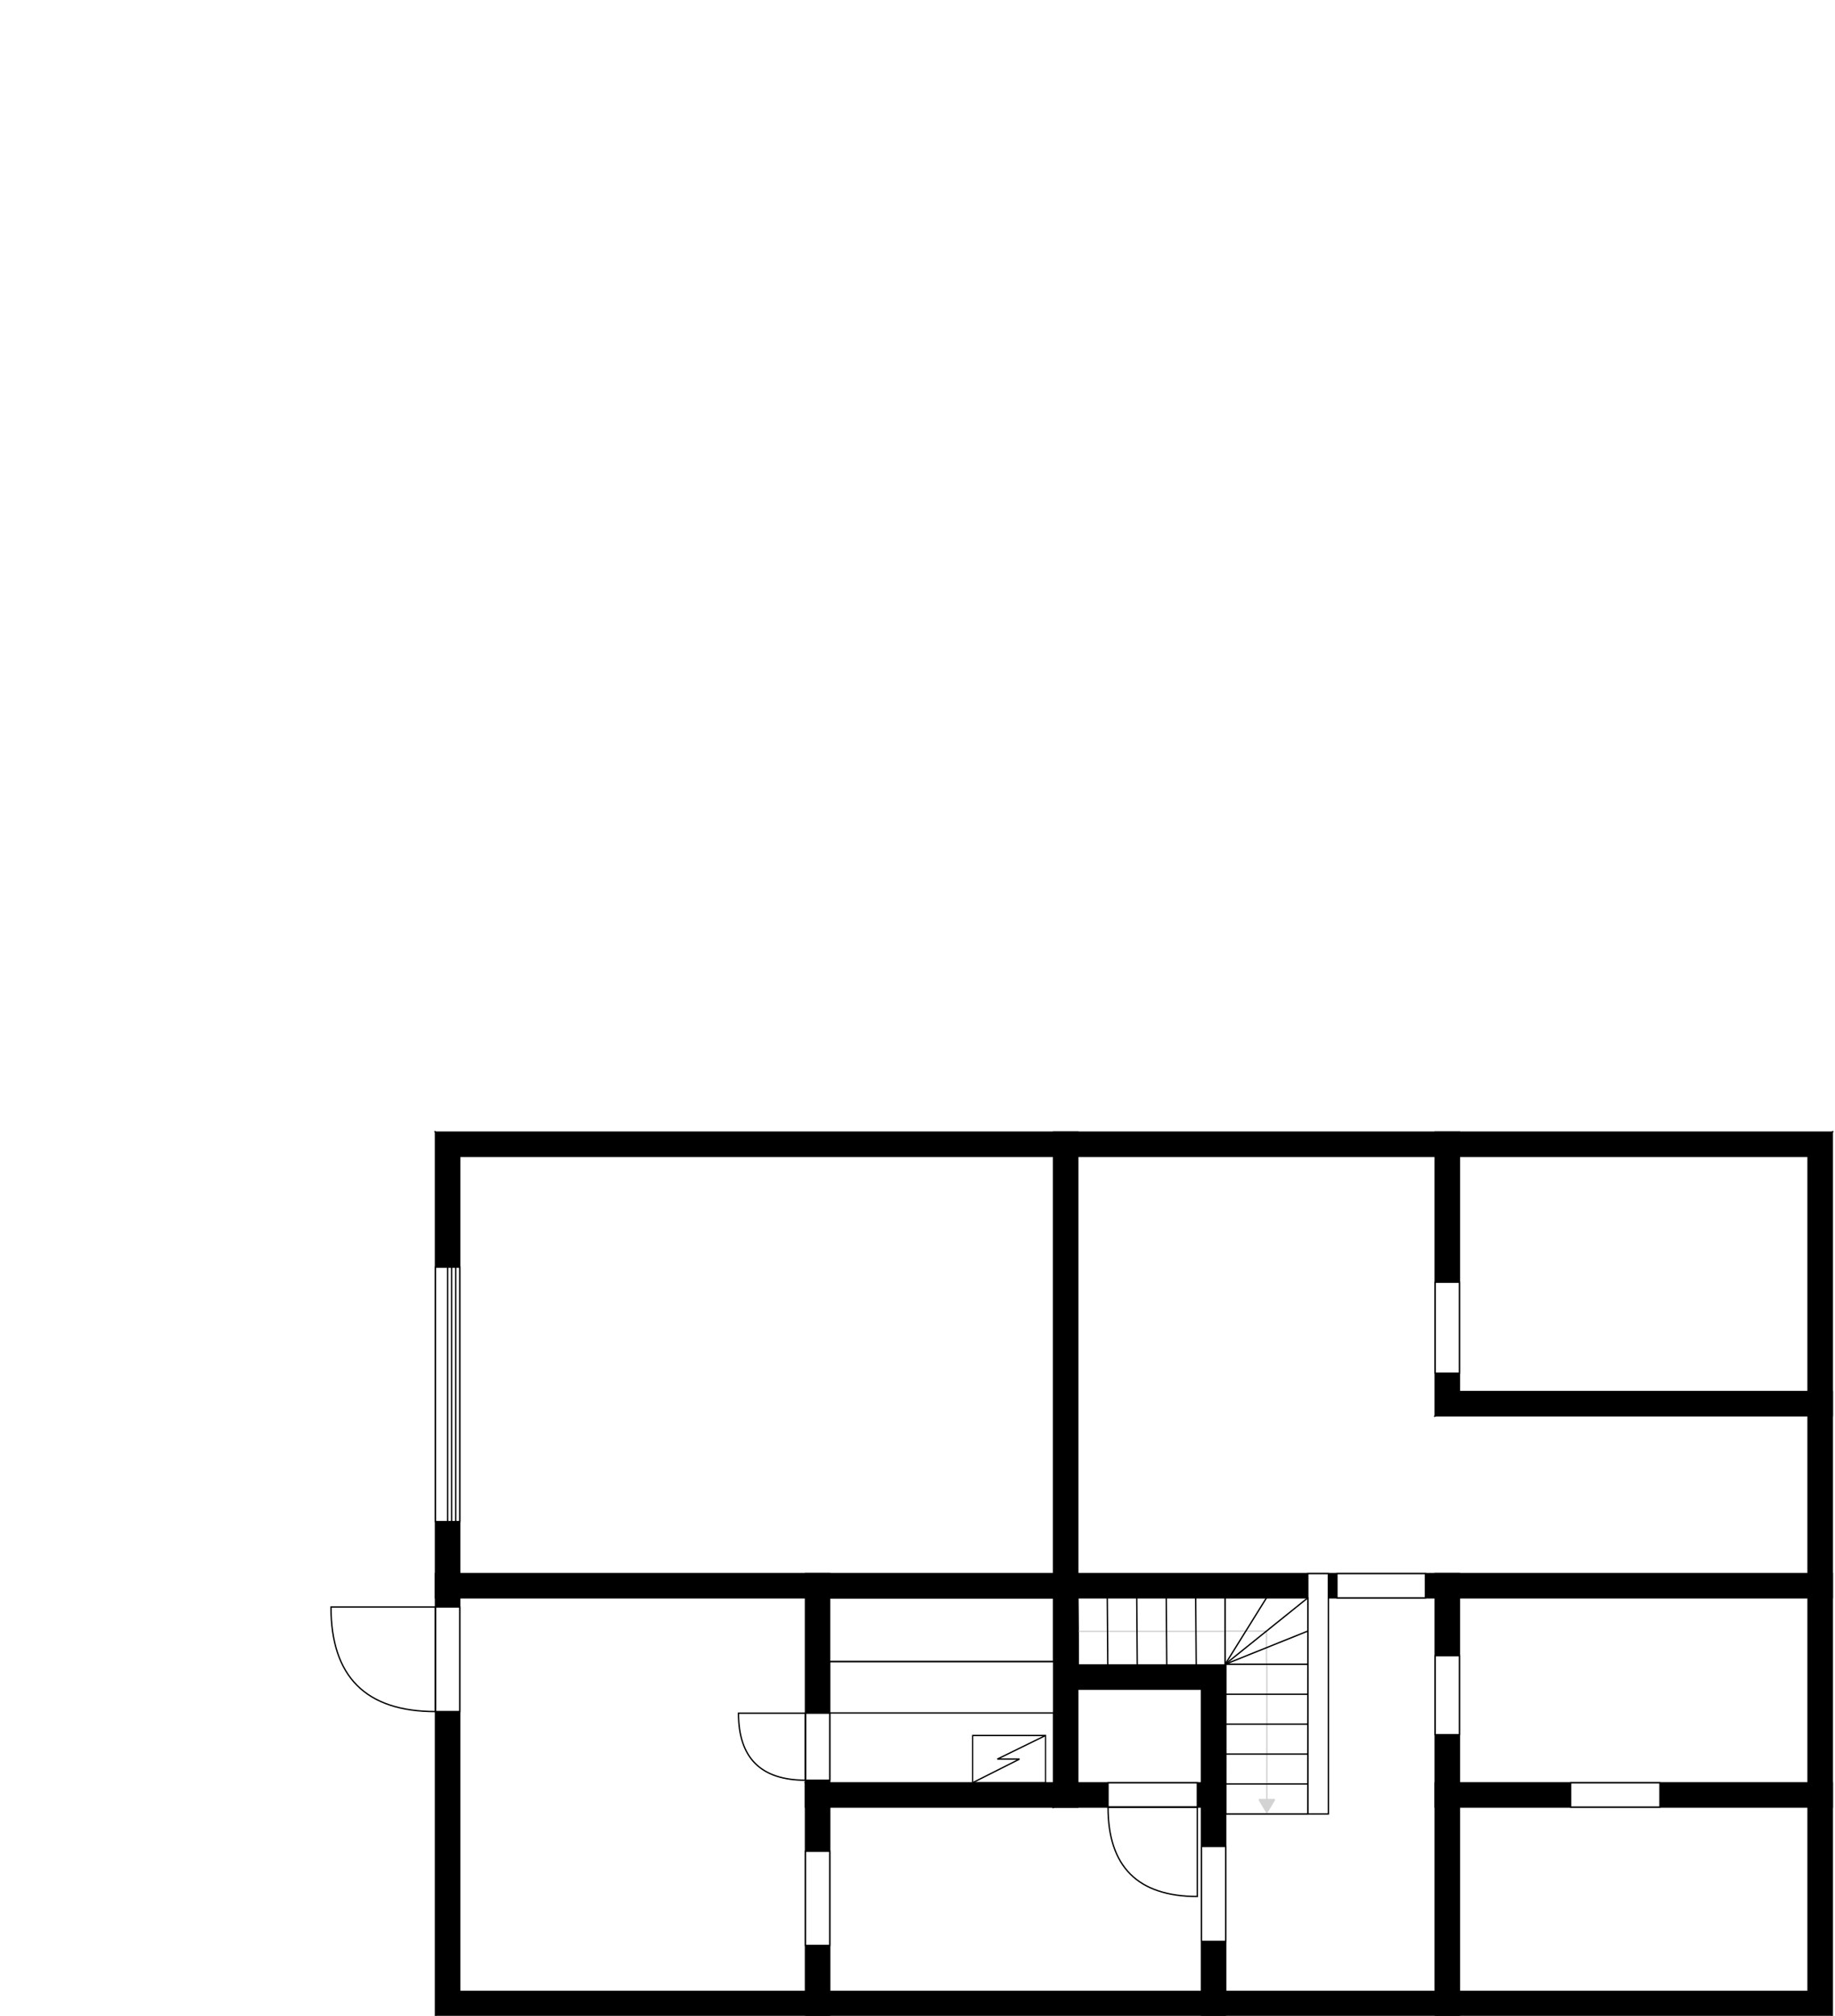 <?xml version="1.0" encoding="utf-8"?>
<svg height="1495.32" id="temp" version="1.1" viewBox="0 0 1362.08 1495.32" width="1362.08" xmlns="http://www.w3.org/2000/svg" xmlns:xlink="http://www.w3.org/1999/xlink"><defs/><g class="Model v1-1" id="Model"><g class="Floor"><g class="Floorplan Floor-1" id="Floor-1"><g class="Space TechnicalRoom" fill="#ffffff" id="c5115614-4e13-41b1-9d03-e83ec9003207" stroke="#ffffff" style="fill-opacity: 1; stroke-opacity: 1; stroke-width: 1;"><polygon points="1065.31,1050.29 1342.08,1050.29 1342.08,1167.36 800.02,1167.36 800.02,857.87 1065.31,857.87 "/><g class="Dimension" transform="matrix(1,0,0,1,800.017,857.865)"><g class="Visual" style="display: none;" transform="matrix(1,0,0,1,0,0)"><g class="DimensionMark" fill="#000000" id="mark1" stroke="none" style="fill-opacity: 1; pointer-events: visible;" transform="matrix(1,0,0,1,265.298,0)"><polygon points="-5,5,0,0,5,5"/></g><g class="DimensionMark" fill="#000000" id="mark2" stroke="none" style="fill-opacity: 1; pointer-events: visible;" transform="matrix(1,0,0,1,542.06,192.427)"><polygon points="-5,-5,0,0,-5,5"/></g><g class="DimensionMark" fill="#000000" id="mark3" stroke="none" style="fill-opacity: 1; pointer-events: visible;" transform="matrix(1,0,0,1,265.298,309.491)"><polygon points="-5,-5,0,0,5,-5"/></g><g class="DimensionMark" fill="#000000" id="mark4" stroke="none" style="fill-opacity: 1; pointer-events: visible;" transform="matrix(1,0,0,1,0,192.427)"><polygon points="5,5,0,0,5,-5"/></g></g><g class="SpaceDimensionsLabel" style="display: block;" transform="matrix(1,0,0,1,93.642,154.811)"><g class="TextLabel NameLabel" id="NameLabel" style="display: block;"/><g class="TextLabel DimensionMeasureLabel" id="DimensionMeasureLabel" style="display: none;" transform="matrix(1,0,0,1,-64.367,40.5)"/></g></g></g><g class="Space Garage" fill="#ffffff" id="7ca0d260-337b-4c8a-bc07-3c99a6059c8e" stroke="#ffffff" style="fill-opacity: 1; stroke-opacity: 1; stroke-width: 1;"><polygon points="782.02,1167.36 341.25,1167.36 341.25,857.87 782.02,857.87 "/><g class="Dimension" transform="matrix(1,0,0,1,341.247,857.865)"><g class="Visual" style="display: none;" transform="matrix(1,0,0,1,0,0)"><g class="DimensionMark" fill="#000000" id="mark1" stroke="none" style="fill-opacity: 1; pointer-events: visible;" transform="matrix(1,0,0,1,220.385,0)"><polygon points="-5,5,0,0,5,5"/></g><g class="DimensionMark" fill="#000000" id="mark2" stroke="none" style="fill-opacity: 1; pointer-events: visible;" transform="matrix(1,0,0,1,440.77,154.745)"><polygon points="-5,-5,0,0,-5,5"/></g><g class="DimensionMark" fill="#000000" id="mark3" stroke="none" style="fill-opacity: 1; pointer-events: visible;" transform="matrix(1,0,0,1,220.385,309.491)"><polygon points="-5,-5,0,0,5,-5"/></g><g class="DimensionMark" fill="#000000" id="mark4" stroke="none" style="fill-opacity: 1; pointer-events: visible;" transform="matrix(1,0,0,1,0,154.745)"><polygon points="5,5,0,0,5,-5"/></g></g><g class="SpaceDimensionsLabel" style="display: block;" transform="matrix(1,0,0,1,202.288,152.104)"><g class="TextLabel NameLabel" id="NameLabel" style="display: block;"/><g class="TextLabel DimensionMeasureLabel" id="DimensionMeasureLabel" style="display: none;" transform="matrix(1,0,0,1,-87.43,40.5)"/></g></g></g><g class="Space Undefined" fill="#ffffff" id="b5277129-9299-45b0-a02d-acf297a10237" stroke="#ffffff" style="fill-opacity: 1; stroke-opacity: 1; stroke-width: 1;"><polygon points="1065.31,1477.32 909.80,1477.32 909.80,1235.12 800.02,1235.12 800.02,1185.36 1065.31,1185.36 "/><g class="Dimension" transform="matrix(1,0,0,1,800.017,1185.356)"><g class="Visual" style="display: none;" transform="matrix(1,0,0,1,0,0)"><g class="DimensionMark" fill="#000000" id="mark1" stroke="none" style="fill-opacity: 1; pointer-events: visible;" transform="matrix(1,0,0,1,132.649,0)"><polygon points="-5,5,0,0,5,5"/></g><g class="DimensionMark" fill="#000000" id="mark2" stroke="none" style="fill-opacity: 1; pointer-events: visible;" transform="matrix(1,0,0,1,265.298,49.766)"><polygon points="-5,-5,0,0,-5,5"/></g><g class="DimensionMark" fill="#000000" id="mark3" stroke="none" style="fill-opacity: 1; pointer-events: visible;" transform="matrix(1,0,0,1,132.649,291.96)"><polygon points="-5,-5,0,0,5,-5"/></g><g class="DimensionMark" fill="#000000" id="mark4" stroke="none" style="fill-opacity: 1; pointer-events: visible;" transform="matrix(1,0,0,1,0,49.766)"><polygon points="5,5,0,0,5,-5"/></g></g><g class="SpaceDimensionsLabel" transform="matrix(1,0,0,1,187.574,170.993)"><g class="TextLabel NameLabel" id="NameLabel" style="display: block;"/><g class="TextLabel DimensionMeasureLabel" id="DimensionMeasureLabel" style="display: none;" transform="matrix(1,0,0,1,12.149,40.5)"/></g></g></g><g class="Space Bath" fill="#ffffff" id="2b3ce51b-9a6d-4853-acdd-16be8c58c5ad" stroke="#ffffff" style="fill-opacity: 1; stroke-opacity: 1; stroke-width: 1;"><polygon points="597.89,1477.32 341.25,1477.32 341.25,1185.36 597.89,1185.36 "/><g class="Dimension" transform="matrix(1,0,0,1,341.247,1185.356)"><g class="Visual" style="display: none;" transform="matrix(1,0,0,1,0,0)"><g class="DimensionMark" fill="#000000" id="mark1" stroke="none" style="fill-opacity: 1; pointer-events: visible;" transform="matrix(1,0,0,1,128.32,0)"><polygon points="-5,5,0,0,5,5"/></g><g class="DimensionMark" fill="#000000" id="mark2" stroke="none" style="fill-opacity: 1; pointer-events: visible;" transform="matrix(1,0,0,1,256.64,145.98)"><polygon points="-5,-5,0,0,-5,5"/></g><g class="DimensionMark" fill="#000000" id="mark3" stroke="none" style="fill-opacity: 1; pointer-events: visible;" transform="matrix(1,0,0,1,128.32,291.96)"><polygon points="-5,-5,0,0,5,-5"/></g><g class="DimensionMark" fill="#000000" id="mark4" stroke="none" style="fill-opacity: 1; pointer-events: visible;" transform="matrix(1,0,0,1,0,145.98)"><polygon points="5,5,0,0,5,-5"/></g></g><g class="SpaceDimensionsLabel" style="display: block;" transform="matrix(1,0,0,1,94.864,155.613)"><g class="TextLabel NameLabel" id="NameLabel" style="display: block;"/><g class="TextLabel DimensionMeasureLabel" id="DimensionMeasureLabel" style="display: none;" transform="matrix(1,0,0,1,-53.547,39.844)"/></g></g></g><g class="Space Storage Oil" fill="#ffffff" id="2958d97e-579a-4133-beb1-0ad4717b5138" stroke="#ffffff" style="fill-opacity: 1; stroke-opacity: 1; stroke-width: 1;"><polygon points="1342.08,1032.29 1083.31,1032.29 1083.31,857.87 1342.08,857.87 "/><g class="Dimension" transform="matrix(1,0,0,1,1083.315,857.865)"><g class="Visual" style="display: none;" transform="matrix(1,0,0,1,0,0)"><g class="DimensionMark" fill="#000000" id="mark1" stroke="none" style="fill-opacity: 1; pointer-events: visible;" transform="matrix(1,0,0,1,129.381,0)"><polygon points="-5,5,0,0,5,5"/></g><g class="DimensionMark" fill="#000000" id="mark2" stroke="none" style="fill-opacity: 1; pointer-events: visible;" transform="matrix(1,0,0,1,258.762,87.213)"><polygon points="-5,-5,0,0,-5,5"/></g><g class="DimensionMark" fill="#000000" id="mark3" stroke="none" style="fill-opacity: 1; pointer-events: visible;" transform="matrix(1,0,0,1,129.381,174.427)"><polygon points="-5,-5,0,0,5,-5"/></g><g class="DimensionMark" fill="#000000" id="mark4" stroke="none" style="fill-opacity: 1; pointer-events: visible;" transform="matrix(1,0,0,1,0,87.213)"><polygon points="5,5,0,0,5,-5"/></g></g><g class="SpaceDimensionsLabel" style="display: block;" transform="matrix(1,0,0,1,89.854,101.3)"><g class="TextLabel NameLabel" id="NameLabel" style="display: block;"/><g class="TextLabel DimensionMeasureLabel" id="DimensionMeasureLabel" style="display: none;" transform="matrix(1,0,0,1,-46.289,40.5)"/></g></g></g><g class="Space Undefined" fill="#ffffff" id="b10ce01c-8823-4930-8f90-8d7e612b188b" stroke="#ffffff" style="fill-opacity: 1; stroke-opacity: 1; stroke-width: 1;"><polygon points="891.80,1477.32 615.89,1477.32 615.89,1340.58 891.80,1340.58 "/><g class="Dimension" transform="matrix(1,0,0,1,615.887,1340.582)"><g class="Visual" style="display: none;" transform="matrix(1,0,0,1,0,0)"><g class="DimensionMark" fill="#000000" id="mark1" stroke="none" style="fill-opacity: 1; pointer-events: visible;" transform="matrix(1,0,0,1,137.956,0)"><polygon points="-5,5,0,0,5,5"/></g><g class="DimensionMark" fill="#000000" id="mark2" stroke="none" style="fill-opacity: 1; pointer-events: visible;" transform="matrix(1,0,0,1,275.912,68.367)"><polygon points="-5,-5,0,0,-5,5"/></g><g class="DimensionMark" fill="#000000" id="mark3" stroke="none" style="fill-opacity: 1; pointer-events: visible;" transform="matrix(1,0,0,1,137.956,136.734)"><polygon points="-5,-5,0,0,5,-5"/></g><g class="DimensionMark" fill="#000000" id="mark4" stroke="none" style="fill-opacity: 1; pointer-events: visible;" transform="matrix(1,0,0,1,0,68.367)"><polygon points="5,5,0,0,5,-5"/></g></g><g class="SpaceDimensionsLabel" transform="matrix(1,0,0,1,205.101,68.367)"><g class="TextLabel NameLabel" id="NameLabel" style="display: block;"/><g class="TextLabel DimensionMeasureLabel" id="DimensionMeasureLabel" style="display: none;" transform="matrix(1,0,0,1,12.149,40.5)"/></g></g></g><g class="Space Storage" fill="#ffffff" id="55728b25-e7a4-4946-81f8-a8038d0d5f7a" stroke="#ffffff" style="fill-opacity: 1; stroke-opacity: 1; stroke-width: 1;"><polygon points="1342.08,1322.58 1083.31,1322.58 1083.31,1185.36 1342.08,1185.36 "/><g class="Dimension" transform="matrix(1,0,0,1,1083.315,1185.356)"><g class="Visual" style="display: none;" transform="matrix(1,0,0,1,0,0)"><g class="DimensionMark" fill="#000000" id="mark1" stroke="none" style="fill-opacity: 1; pointer-events: visible;" transform="matrix(1,0,0,1,129.381,0)"><polygon points="-5,5,0,0,5,5"/></g><g class="DimensionMark" fill="#000000" id="mark2" stroke="none" style="fill-opacity: 1; pointer-events: visible;" transform="matrix(1,0,0,1,258.762,68.613)"><polygon points="-5,-5,0,0,-5,5"/></g><g class="DimensionMark" fill="#000000" id="mark3" stroke="none" style="fill-opacity: 1; pointer-events: visible;" transform="matrix(1,0,0,1,129.381,137.226)"><polygon points="-5,-5,0,0,5,-5"/></g><g class="DimensionMark" fill="#000000" id="mark4" stroke="none" style="fill-opacity: 1; pointer-events: visible;" transform="matrix(1,0,0,1,0,68.613)"><polygon points="5,5,0,0,5,-5"/></g></g><g class="SpaceDimensionsLabel" style="display: block;" transform="matrix(1,0,0,1,52.766,81.819)"><g class="TextLabel NameLabel" id="NameLabel" style="display: block;"/><g class="TextLabel DimensionMeasureLabel" id="DimensionMeasureLabel" style="display: none;" transform="matrix(1,0,0,1,-8.555,40.5)"/></g></g></g><g class="Space Storage" fill="#ffffff" id="b8b56e33-a182-4b2b-8867-ef53bd11b21f" stroke="#ffffff" style="fill-opacity: 1; stroke-opacity: 1; stroke-width: 1;"><polygon points="1342.08,1477.32 1083.31,1477.32 1083.31,1340.58 1342.08,1340.58 "/><g class="Dimension" transform="matrix(1,0,0,1,1083.315,1340.582)"><g class="Visual" style="display: none;" transform="matrix(1,0,0,1,0,0)"><g class="DimensionMark" fill="#000000" id="mark1" stroke="none" style="fill-opacity: 1; pointer-events: visible;" transform="matrix(1,0,0,1,129.381,0)"><polygon points="-5,5,0,0,5,5"/></g><g class="DimensionMark" fill="#000000" id="mark2" stroke="none" style="fill-opacity: 1; pointer-events: visible;" transform="matrix(1,0,0,1,258.762,68.367)"><polygon points="-5,-5,0,0,-5,5"/></g><g class="DimensionMark" fill="#000000" id="mark3" stroke="none" style="fill-opacity: 1; pointer-events: visible;" transform="matrix(1,0,0,1,129.381,136.734)"><polygon points="-5,-5,0,0,5,-5"/></g><g class="DimensionMark" fill="#000000" id="mark4" stroke="none" style="fill-opacity: 1; pointer-events: visible;" transform="matrix(1,0,0,1,0,68.367)"><polygon points="5,5,0,0,5,-5"/></g></g><g class="SpaceDimensionsLabel" style="display: block;" transform="matrix(1,0,0,1,52.519,76.291)"><g class="TextLabel NameLabel" id="NameLabel" style="display: block;"/><g class="TextLabel DimensionMeasureLabel" id="DimensionMeasureLabel" style="display: none;" transform="matrix(1,0,0,1,-8.555,40.5)"/></g></g></g><g class="Space Undefined" fill="#ffffff" id="f91344e6-c471-405d-80f0-1952c35658d5" stroke="#ffffff" style="fill-opacity: 1; stroke-opacity: 1; stroke-width: 1;"><polygon points="782.02,1322.58 615.89,1322.58 615.89,1185.36 782.02,1185.36 "/><g class="Dimension" transform="matrix(1,0,0,1,615.887,1185.356)"><g class="Visual" style="display: none;" transform="matrix(1,0,0,1,0,0)"><g class="DimensionMark" fill="#000000" id="mark1" stroke="none" style="fill-opacity: 1; pointer-events: visible;" transform="matrix(1,0,0,1,83.065,0)"><polygon points="-5,5,0,0,5,5"/></g><g class="DimensionMark" fill="#000000" id="mark2" stroke="none" style="fill-opacity: 1; pointer-events: visible;" transform="matrix(1,0,0,1,166.13,68.613)"><polygon points="-5,-5,0,0,-5,5"/></g><g class="DimensionMark" fill="#000000" id="mark3" stroke="none" style="fill-opacity: 1; pointer-events: visible;" transform="matrix(1,0,0,1,83.065,137.226)"><polygon points="-5,-5,0,0,5,-5"/></g><g class="DimensionMark" fill="#000000" id="mark4" stroke="none" style="fill-opacity: 1; pointer-events: visible;" transform="matrix(1,0,0,1,0,68.613)"><polygon points="5,5,0,0,5,-5"/></g></g><g class="SpaceDimensionsLabel" transform="matrix(1,0,0,1,68.613,68.613)"><g class="TextLabel NameLabel" id="NameLabel" style="display: block;"/><g class="TextLabel DimensionMeasureLabel" id="DimensionMeasureLabel" style="display: none;" transform="matrix(1,0,0,1,12.149,40.5)"/></g></g></g><g class="Space Storage" fill="#ffffff" id="f118b48a-302d-4472-ae6e-f939de0430d4" stroke="#ffffff" style="fill-opacity: 1; stroke-opacity: 1; stroke-width: 1;"><polygon points="891.80,1322.58 800.02,1322.58 800.02,1253.12 891.80,1253.12 "/><g class="Dimension" transform="matrix(1,0,0,1,800.017,1253.122)"><g class="Visual" style="display: none;" transform="matrix(1,0,0,1,0,0)"><g class="DimensionMark" fill="#000000" id="mark1" stroke="none" style="fill-opacity: 1; pointer-events: visible;" transform="matrix(1,0,0,1,45.891,0)"><polygon points="-5,5,0,0,5,5"/></g><g class="DimensionMark" fill="#000000" id="mark2" stroke="none" style="fill-opacity: 1; pointer-events: visible;" transform="matrix(1,0,0,1,91.782,34.73)"><polygon points="-5,-5,0,0,-5,5"/></g><g class="DimensionMark" fill="#000000" id="mark3" stroke="none" style="fill-opacity: 1; pointer-events: visible;" transform="matrix(1,0,0,1,45.891,69.46)"><polygon points="-5,-5,0,0,5,-5"/></g><g class="DimensionMark" fill="#000000" id="mark4" stroke="none" style="fill-opacity: 1; pointer-events: visible;" transform="matrix(1,0,0,1,0,34.73)"><polygon points="5,5,0,0,5,-5"/></g></g><g class="SpaceDimensionsLabel" style="display: block;" transform="matrix(1,0,0,1,13.6,47.937)"><g class="TextLabel NameLabel" id="NameLabel" style="display: block;"/><g class="TextLabel DimensionMeasureLabel" id="DimensionMeasureLabel" style="display: none;" transform="matrix(1,0,0,1,-53.375,40.5)"/></g></g></g><g class="Wall External" fill="#000000" id="Wall" stroke="#000000" style="fill-opacity: 1; stroke-opacity: 1; stroke-width: 1;"><polygon points="323.25,839.87 323.25,1495.32 341.25,1477.32 341.25,857.87 "/><g class="Door RollUp Beside" fill="#ffffff" id="Door" stroke="#000000" style="fill-opacity: 1; stroke-width: 1; stroke-opacity: 1;"><polygon points="323.25,939.96 323.25,1128.82 341.25,1128.82 341.25,939.96 "/><g class="Panel Center Positive" id="Panel"><g class="PanelArea" fill="none" id="PanelArea" stroke="none" style=""><polygon points="323.25,939.96 323.25,1128.82 341.25,1128.82 341.25,939.96 "/></g><line x1="323.247" x2="341.247" y1="939.961" y2="939.961"/><line x1="323.247" x2="341.247" y1="1128.819" y2="1128.819"/><line x1="332.247" x2="332.247" y1="939.961" y2="1128.819"/><line x1="335.247" x2="335.247" y1="939.961" y2="1128.819"/><line x1="338.247" x2="338.247" y1="939.961" y2="1128.819"/></g></g><g class="Door Swing Beside" fill="#ffffff" id="Door" stroke="#000000" style="fill-opacity: 1; stroke-width: 1; stroke-opacity: 1;"><polygon points="323.25,1192.17 323.25,1269.72 341.25,1269.72 341.25,1192.17 "/><g class="Panel Right Negative" fill="none" id="Panel" style=""><g class="PanelArea" fill="none" id="PanelArea" stroke="none" style=""><polygon points="323.25,1192.17 323.25,1269.72 341.25,1269.72 341.25,1192.17 "/></g><path d="M323.25,1269.72 q-77.56,0.00 -77.56,-77.56 l77.56,0.00Z"/></g></g></g><g class="Wall External" fill="#000000" id="Wall" stroke="#000000" style="fill-opacity: 1; stroke-opacity: 1; stroke-width: 1;"><polygon points="323.25,1495.32 1360.08,1495.32 1342.08,1477.32 341.25,1477.32 "/></g><g class="Wall External" fill="#000000" id="Wall" stroke="#000000" style="fill-opacity: 1; stroke-opacity: 1; stroke-width: 1;"><polygon points="1360.08,1495.32 1360.08,839.87 1342.08,857.87 1342.08,1477.32 "/></g><g class="Wall External" fill="#000000" id="Wall" stroke="#000000" style="fill-opacity: 1; stroke-opacity: 1; stroke-width: 1;"><polygon points="1360.08,839.87 323.25,839.87 341.25,857.87 1342.08,857.87 "/></g><g class="Wall" fill="#000000" id="Wall" stroke="#000000" style="fill-opacity: 1; stroke-opacity: 1; stroke-width: 1;"><polygon points="782.02,839.87 782.02,1185.36 800.02,1185.36 800.02,839.87 "/></g><g class="Wall" fill="#000000" id="Wall" stroke="#000000" style="fill-opacity: 1; stroke-opacity: 1; stroke-width: 1;"><polygon points="782.02,1167.36 323.25,1167.36 323.25,1185.36 800.02,1185.36 "/></g><g class="Wall" fill="#000000" id="Wall" stroke="#000000" style="fill-opacity: 1; stroke-opacity: 1; stroke-width: 1;"><polygon points="782.02,1185.36 1360.08,1185.36 1360.08,1167.36 800.02,1167.36 "/><g class="Door None Beside" fill="#ffffff" id="Door" stroke="#000000" style="fill-opacity: 1; stroke-width: 1; stroke-opacity: 1;"><polygon points="992.37,1185.36 1058.09,1185.36 1058.09,1167.36 992.37,1167.36 "/></g></g><g class="Wall" fill="#000000" id="Wall" stroke="#000000" style="fill-opacity: 1; stroke-opacity: 1; stroke-width: 1;"><polygon points="1065.31,1167.36 1065.31,1495.32 1083.31,1495.32 1083.31,1167.36 "/><g class="Door None Beside" fill="#ffffff" id="Door" stroke="#000000" style="fill-opacity: 1; stroke-width: 1; stroke-opacity: 1;"><polygon points="1065.31,1228.28 1065.31,1286.89 1083.31,1286.89 1083.31,1228.28 "/></g></g><g class="Wall" fill="#000000" id="Wall" stroke="#000000" style="fill-opacity: 1; stroke-opacity: 1; stroke-width: 1;"><polygon points="1065.31,1340.58 1360.08,1340.58 1360.08,1322.58 1065.31,1322.58 "/><g class="Door None Beside" fill="#ffffff" id="Door" stroke="#000000" style="fill-opacity: 1; stroke-width: 1; stroke-opacity: 1;"><polygon points="1165.84,1340.58 1232.15,1340.58 1232.15,1322.58 1165.84,1322.58 "/></g></g><g class="Wall" fill="#000000" id="Wall" stroke="#000000" style="fill-opacity: 1; stroke-opacity: 1; stroke-width: 1;"><polygon points="1065.31,839.87 1065.31,1050.29 1083.31,1032.29 1083.31,839.87 "/><g class="Door None Beside" fill="#ffffff" id="Door" stroke="#000000" style="fill-opacity: 1; stroke-width: 1; stroke-opacity: 1;"><polygon points="1065.31,951.21 1065.31,1018.70 1083.31,1018.70 1083.31,951.21 "/></g></g><g class="Wall" fill="#000000" id="Wall" stroke="#000000" style="fill-opacity: 1; stroke-opacity: 1; stroke-width: 1;"><polygon points="1065.31,1050.29 1360.08,1050.29 1360.08,1032.29 1083.31,1032.29 "/></g><g class="Wall" fill="#000000" id="Wall" stroke="#000000" style="fill-opacity: 1; stroke-opacity: 1; stroke-width: 1;"><polygon points="782.02,1185.36 782.02,1340.58 800.02,1322.58 800.02,1185.36 "/></g><g class="Wall" fill="#000000" id="Wall" stroke="#000000" style="fill-opacity: 1; stroke-opacity: 1; stroke-width: 1;"><polygon points="800.02,1340.58 615.89,1340.58 597.89,1322.58 800.02,1322.58 "/></g><g class="Wall" fill="#000000" id="Wall" stroke="#000000" style="fill-opacity: 1; stroke-opacity: 1; stroke-width: 1;"><polygon points="597.89,1340.58 597.89,1167.36 615.89,1167.36 615.89,1340.58 "/><g class="Door Swing Beside" fill="#ffffff" id="Door" stroke="#000000" style="fill-opacity: 1; stroke-width: 1; stroke-opacity: 1;"><polygon points="597.89,1320.64 597.89,1270.91 615.89,1270.91 615.89,1320.64 "/><g class="Panel Left Negative" fill="none" id="Panel" style=""><g class="PanelArea" fill="none" id="PanelArea" stroke="none" style=""><polygon points="597.89,1320.64 597.89,1270.91 615.89,1270.91 615.89,1320.64 "/></g><path d="M597.89,1320.64 q-49.73,0.00 -49.73,-49.73 l49.73,0.00Z"/></g></g></g><g class="Wall" fill="#000000" id="Wall" stroke="#000000" style="fill-opacity: 1; stroke-opacity: 1; stroke-width: 1;"><polygon points="597.89,1322.58 597.89,1495.32 615.89,1495.32 615.89,1340.58 "/><g class="Door None Beside" fill="#ffffff" id="Door" stroke="#000000" style="fill-opacity: 1; stroke-width: 1; stroke-opacity: 1;"><polygon points="597.89,1373.33 597.89,1443.19 615.89,1443.19 615.89,1373.33 "/></g></g><g class="Wall" fill="#000000" id="Wall" stroke="#000000" style="fill-opacity: 1; stroke-opacity: 1; stroke-width: 1;"><polygon points="782.02,1340.58 891.80,1340.58 909.80,1322.58 800.02,1322.58 "/><g class="Door Swing Beside" fill="#ffffff" id="Door" stroke="#000000" style="fill-opacity: 1; stroke-width: 1; stroke-opacity: 1;"><polygon points="822.46,1340.58 888.77,1340.58 888.77,1322.58 822.46,1322.58 "/><g class="Panel Left Negative" fill="none" id="Panel" style=""><g class="PanelArea" fill="none" id="PanelArea" stroke="none" style=""><polygon points="822.46,1340.58 888.77,1340.58 888.77,1322.58 822.46,1322.58 "/></g><path d="M822.46,1340.58 q0.00,66.31 66.31,66.31 l0.00,-66.31Z"/></g></g></g><g class="Wall" fill="#000000" id="Wall" stroke="#000000" style="fill-opacity: 1; stroke-opacity: 1; stroke-width: 1;"><polygon points="909.80,1340.58 909.80,1235.12 891.80,1253.12 891.80,1340.58 "/></g><g class="Wall" fill="#000000" id="Wall" stroke="#000000" style="fill-opacity: 1; stroke-opacity: 1; stroke-width: 1;"><polygon points="909.80,1235.12 782.02,1235.12 782.02,1253.12 891.80,1253.12 "/></g><g class="Wall" fill="#000000" id="Wall" stroke="#000000" style="fill-opacity: 1; stroke-opacity: 1; stroke-width: 1;"><polygon points="909.80,1322.58 909.80,1495.32 891.80,1495.32 891.80,1340.58 "/><g class="Door None Beside" fill="#ffffff" id="Door" stroke="#000000" style="fill-opacity: 1; stroke-width: 1; stroke-opacity: 1;"><polygon points="909.80,1369.78 909.80,1440.23 891.80,1440.23 891.80,1369.78 "/></g></g><g class="Railing" fill="#ffffff" id="Railing" stroke="#000000" style="fill-opacity: 1; stroke-opacity: 1; stroke-width: 1;"><polygon points="970.73,1167.36 970.73,1345.66 986.02,1345.66 986.02,1167.36 " style="stroke-dasharray: 0;"/></g><g class="FixedFurniture SaunaBenchHigh" fill="#ffffff" stroke="#000000" style="fill-opacity: 1; stroke-opacity: 1;" transform="matrix(1,0,0,1,615.817,1185.465)">
<g class="BoundaryPolygon">
<polygon points="0.00,0.00 166.20,0.00 166.20,47.16 0.00,47.16 "/>
</g>

<g class="Direction" fill-opacity="0.9" style="display: none;">
<polygon fill="#444444" points="85.71,42.96 85.71,32.34 82.70,32.34 82.70,42.96 78.90,42.96 84.20,48.26 89.51,42.96 85.71,42.96 "/>
</g>
<g class="Name" fill-opacity="0.9" style="display: none;">

</g>
<desc>Width:185 Height:5 Depth:60 Elevation:105</desc>
</g><g class="FixedFurniture SaunaBenchMid" fill="#ffffff" stroke="#000000" style="fill-opacity: 1; stroke-opacity: 1;" transform="matrix(1,0,0,1,615.887,1232.735)">
<g class="BoundaryPolygon">
<polygon points="0.00,0.00 166.20,0.00 166.20,38.03 0.00,38.03 "/>
</g>

<g class="Direction" fill-opacity="0.9" style="display: none;">
<polygon fill="#444444" points="84.46,32.95 84.46,22.33 81.45,22.33 81.45,32.95 77.64,32.95 82.95,38.25 88.25,32.95 84.46,32.95 "/>
</g>
<g class="Name" fill-opacity="0.9" style="display: none;">

</g>
<desc>Width:185 Height:5 Depth:40 Elevation:60</desc>
</g><g class="FixedFurniture ElectricalAppliance SaunaStove" fill="#ffffff" stroke="#000000" style="fill-opacity: 1; stroke-opacity: 1;" transform="matrix(-0.901,0,0,-1,776.08,1322.473)">
<g class="BoundaryPolygon">
<polygon points="0,0 60,0 60,35 0,35"/>
</g>
<g class="electricitySign" fill="none">
<polyline points="0 35 39.7 17.5 21.4 17.5 60 0"/>
</g>
<g class="Direction" fill-opacity="0.9" style="display: none;">
<polygon fill="#444444" points="31.509 29.697 31.509 19.081 28.5 19.081 28.5 29.697 24.697 29.697 30 35 35.303 29.697 31.509 29.697"/>
</g>
<g class="Name" fill-opacity="0.9" style="display: none;">

</g>
<desc>Width:60 Height:60 Depth:35 Elevation:20</desc>
</g><g class="Stairs" fill="#ffffff" id="Stairs" stroke="#000000" style="fill-opacity: 1; stroke-opacity: 1;"><g class="Flight" id="Flight"><polygon points="800.02,1185.36 909.41,1185.36 909.80,1235.12 800.40,1235.12 "/><g class="WalkinLine "><path d="M800.21,1210.24 L909.61,1210.24 " fill="none" stroke="#d3d3d3" style="pointer-events: none; marker-end: none;"/><defs><marker fill="#d3d3d3" id="Marker3" markerHeight="12" markerWidth="12" orient="auto" refX="11" refY="6" stroke="#d3d3d3" style="pointer-events: none;" viewBox="0 0 12 12"><polygon points="0.00,0.00 0.00,12.00 10.00,6.00 0.00,0.00 "/></marker></defs></g><g class="Steps" id="Steps"><line x1="800.017" x2="800.405" y1="1185.356" y2="1235.122"/><line x1="821.896" x2="822.284" y1="1185.356" y2="1235.122"/><line x1="843.775" x2="844.163" y1="1185.356" y2="1235.122"/><line x1="865.654" x2="866.041" y1="1185.356" y2="1235.122"/><line x1="887.533" x2="887.92" y1="1185.356" y2="1235.122"/><line x1="909.412" x2="909.799" y1="1185.356" y2="1235.122"/></g></g><g class="Winding" id="Winding"><polygon points="909.41,1234.65 909.41,1185.36 970.77,1185.36 970.77,1234.65 "/><g class="WalkinLine "><path d="M909.41,1210.00 L940.09,1210.00 L940.09,1234.65 " fill="none" stroke="#d3d3d3" style="pointer-events: none; marker-end: none;"/><defs><marker fill="#d3d3d3" id="Marker4" markerHeight="12" markerWidth="12" orient="auto" refX="11" refY="6" stroke="#d3d3d3" style="pointer-events: none;" viewBox="0 0 12 12"><polygon points="0.00,0.00 0.00,12.00 10.00,6.00 0.00,0.00 "/></marker></defs></g><g class="Steps" id="Steps"><line x1="909.412" x2="909.412" y1="1234.649" y2="1185.356"/><line x1="909.412" x2="940.092" y1="1234.649" y2="1185.356"/><line x1="909.412" x2="970.773" y1="1234.649" y2="1185.356"/><line x1="909.412" x2="970.773" y1="1234.649" y2="1210.003"/><line x1="909.412" x2="970.773" y1="1234.649" y2="1234.649"/></g></g><g class="Flight" id="Flight"><polygon points="970.77,1234.65 970.73,1345.66 909.96,1345.66 910.00,1234.65 "/><g class="WalkinLine "><path d="M940.39,1234.65 L940.34,1345.66 " fill="none" stroke="#d3d3d3" style='pointer-events: none; marker-end: url("#Marker5");'/><defs><marker fill="#d3d3d3" id="Marker5" markerHeight="12" markerWidth="12" orient="auto" refX="11" refY="6" stroke="#d3d3d3" style="pointer-events: none;" viewBox="0 0 12 12"><polygon points="0.00,0.00 0.00,12.00 10.00,6.00 0.00,0.00 "/></marker></defs></g><g class="Steps" id="Steps"><line x1="970.773" x2="910.001" y1="1234.649" y2="1234.649"/><line x1="970.765" x2="909.992" y1="1256.852" y2="1256.852"/><line x1="970.756" x2="909.984" y1="1279.055" y2="1279.055"/><line x1="970.747" x2="909.975" y1="1301.257" y2="1301.257"/><line x1="970.738" x2="909.966" y1="1323.46" y2="1323.46"/><line x1="970.729" x2="909.957" y1="1345.662" y2="1345.662"/></g></g></g></g></g><g class="Floor" style="display: none;"><g class="Floorplan Floor-2" id="Floor-2"><g class="Space Entry Lobby" fill="#ffffff" id="67f34ebb-3784-4227-b6b9-fcb4b6bf3ea1" stroke="#ffffff" style="fill-opacity: 1; stroke-opacity: 1; stroke-width: 1;"><polygon points="1049.20,600.27 892.31,600.27 892.31,711.59 786.40,711.59 786.40,541.35 648.50,541.35 648.50,450.65 1049.20,450.65 "/><g class="Dimension" transform="matrix(1,0,0,1,648.505,450.653)"><g class="Visual" style="display: none;" transform="matrix(1,0,0,1,0,0)"><g class="DimensionMark" fill="#000000" id="mark1" stroke="none" style="fill-opacity: 1; pointer-events: visible;" transform="matrix(1,0,0,1,200.346,0)"><polygon points="-5,5,0,0,5,5"/></g><g class="DimensionMark" fill="#000000" id="mark2" stroke="none" style="fill-opacity: 1; pointer-events: visible;" transform="matrix(1,0,0,1,400.692,90.698)"><polygon points="-5,-5,0,0,-5,5"/></g><g class="DimensionMark" fill="#000000" id="mark3" stroke="none" style="fill-opacity: 1; pointer-events: visible;" transform="matrix(1,0,0,1,200.346,260.935)"><polygon points="-5,-5,0,0,5,-5"/></g><g class="DimensionMark" fill="#000000" id="mark4" stroke="none" style="fill-opacity: 1; pointer-events: visible;" transform="matrix(1,0,0,1,0,90.698)"><polygon points="5,5,0,0,5,-5"/></g></g><g class="SpaceDimensionsLabel" style="display: block;" transform="matrix(1,0,0,1,178.46,82.486)"><g class="TextLabel NameLabel" id="NameLabel" style="display: block;"/><g class="TextLabel DimensionMeasureLabel" id="DimensionMeasureLabel" style="display: none;" transform="matrix(1,0,0,1,-76.672,39.422)"/></g></g></g><g class="Space LivingRoom" fill="#ffffff" id="5fc4ca4b-57e6-44af-866a-28d3753b2a8e" stroke="#ffffff" style="fill-opacity: 1; stroke-opacity: 1; stroke-width: 1;"><polygon points="1049.20,434.65 777.39,434.65 777.39,450.65 648.50,450.65 648.50,377.16 625.35,377.16 625.35,85.06 1049.20,85.06 "/><g class="Dimension" transform="matrix(1,0,0,1,625.345,85.059)"><g class="Visual" style="display: none;" transform="matrix(1,0,0,1,0,0)"><g class="DimensionMark" fill="#000000" id="mark1" stroke="none" style="fill-opacity: 1; pointer-events: visible;" transform="matrix(1,0,0,1,211.926,0)"><polygon points="-5,5,0,0,5,5"/></g><g class="DimensionMark" fill="#000000" id="mark2" stroke="none" style="fill-opacity: 1; pointer-events: visible;" transform="matrix(1,0,0,1,423.851,182.797)"><polygon points="-5,-5,0,0,-5,5"/></g><g class="DimensionMark" fill="#000000" id="mark3" stroke="none" style="fill-opacity: 1; pointer-events: visible;" transform="matrix(1,0,0,1,211.926,349.594)"><polygon points="-5,-5,0,0,5,-5"/></g><g class="DimensionMark" fill="#000000" id="mark4" stroke="none" style="fill-opacity: 1; pointer-events: visible;" transform="matrix(1,0,0,1,0,182.797)"><polygon points="5,5,0,0,5,-5"/></g></g><g class="SpaceDimensionsLabel" style="display: block;" transform="matrix(1,0,0,1,193.735,172.079)"><g class="TextLabel NameLabel" id="NameLabel" style="display: block;"/><g class="TextLabel DimensionMeasureLabel" id="DimensionMeasureLabel" style="display: none;" transform="matrix(1,0,0,1,-93.391,39.422)"/></g></g></g><g class="Space Bedroom" fill="#ffffff" id="cabce88e-6500-4fc9-af6c-f1ac0a2ab454" stroke="#ffffff" style="fill-opacity: 1; stroke-opacity: 1; stroke-width: 1;"><polygon points="1335.84,257.91 1065.20,257.91 1065.20,209.66 1049.20,209.66 1049.20,85.06 1335.84,85.06 "/><g class="Dimension" transform="matrix(1,0,0,1,1049.197,85.059)"><g class="Visual" style="display: none;" transform="matrix(1,0,0,1,0,0)"><g class="DimensionMark" fill="#000000" id="mark1" stroke="none" style="fill-opacity: 1; pointer-events: visible;" transform="matrix(1,0,0,1,143.324,0)"><polygon points="-5,5,0,0,5,5"/></g><g class="DimensionMark" fill="#000000" id="mark2" stroke="none" style="fill-opacity: 1; pointer-events: visible;" transform="matrix(1,0,0,1,286.648,86.423)"><polygon points="-5,-5,0,0,-5,5"/></g><g class="DimensionMark" fill="#000000" id="mark3" stroke="none" style="fill-opacity: 1; pointer-events: visible;" transform="matrix(1,0,0,1,143.324,172.846)"><polygon points="-5,-5,0,0,5,-5"/></g><g class="DimensionMark" fill="#000000" id="mark4" stroke="none" style="fill-opacity: 1; pointer-events: visible;" transform="matrix(1,0,0,1,0,86.423)"><polygon points="5,5,0,0,5,-5"/></g></g><g class="SpaceDimensionsLabel" style="display: block;" transform="matrix(1,0,0,1,116.598,98.981)"><g class="TextLabel NameLabel" id="NameLabel" style="display: block;"/><g class="TextLabel DimensionMeasureLabel" id="DimensionMeasureLabel" style="display: none;" transform="matrix(1,0,0,1,-61.008,39.422)"/></g></g></g><g class="Space Bedroom" fill="#ffffff" id="f935855c-3a78-46d1-9704-3701bd4d7817" stroke="#ffffff" style="fill-opacity: 1; stroke-opacity: 1; stroke-width: 1;"><polygon points="1335.84,711.59 1064.79,711.59 1064.79,600.27 1049.20,600.27 1049.20,450.65 1065.20,450.65 1065.20,379.36 1335.84,379.36 "/><g class="Dimension" transform="matrix(1,0,0,1,1049.197,379.36)"><g class="Visual" style="display: none;" transform="matrix(1,0,0,1,0,0)"><g class="DimensionMark" fill="#000000" id="mark1" stroke="none" style="fill-opacity: 1; pointer-events: visible;" transform="matrix(1,0,0,1,143.324,0)"><polygon points="-5,5,0,0,5,5"/></g><g class="DimensionMark" fill="#000000" id="mark2" stroke="none" style="fill-opacity: 1; pointer-events: visible;" transform="matrix(1,0,0,1,286.648,166.114)"><polygon points="-5,-5,0,0,-5,5"/></g><g class="DimensionMark" fill="#000000" id="mark3" stroke="none" style="fill-opacity: 1; pointer-events: visible;" transform="matrix(1,0,0,1,143.324,332.228)"><polygon points="-5,-5,0,0,5,-5"/></g><g class="DimensionMark" fill="#000000" id="mark4" stroke="none" style="fill-opacity: 1; pointer-events: visible;" transform="matrix(1,0,0,1,0,166.114)"><polygon points="5,5,0,0,5,-5"/></g></g><g class="SpaceDimensionsLabel" style="display: block;" transform="matrix(1,0,0,1,119.782,162.894)"><g class="TextLabel NameLabel" id="NameLabel" style="display: block;"/><g class="TextLabel DimensionMeasureLabel" id="DimensionMeasureLabel" style="display: none;" transform="matrix(1,0,0,1,-81.984,39.422)"/></g></g></g><g class="Space Dining" fill="#ffffff" id="aeab6a04-07f3-40d4-8ef2-4aa7bfa3f600" stroke="#ffffff" style="fill-opacity: 1; stroke-opacity: 1; stroke-width: 1;"><polygon points="607.35,211.77 625.35,211.77 625.35,377.16 342.62,377.16 342.62,85.06 607.35,85.06 "/><g class="Dimension" transform="matrix(1,0,0,1,342.616,85.059)"><g class="Visual" style="display: none;" transform="matrix(1,0,0,1,0,0)"><g class="DimensionMark" fill="#000000" id="mark1" stroke="none" style="fill-opacity: 1; pointer-events: visible;" transform="matrix(1,0,0,1,141.365,0)"><polygon points="-5,5,0,0,5,5"/></g><g class="DimensionMark" fill="#000000" id="mark2" stroke="none" style="fill-opacity: 1; pointer-events: visible;" transform="matrix(1,0,0,1,282.729,146.049)"><polygon points="-5,-5,0,0,-5,5"/></g><g class="DimensionMark" fill="#000000" id="mark3" stroke="none" style="fill-opacity: 1; pointer-events: visible;" transform="matrix(1,0,0,1,141.365,292.098)"><polygon points="-5,-5,0,0,5,-5"/></g><g class="DimensionMark" fill="#000000" id="mark4" stroke="none" style="fill-opacity: 1; pointer-events: visible;" transform="matrix(1,0,0,1,0,146.049)"><polygon points="5,5,0,0,5,-5"/></g></g><g class="SpaceDimensionsLabel" style="display: block;" transform="matrix(1,0,0,1,85.253,184.339)"><g class="TextLabel NameLabel" id="NameLabel" style="display: block;"/><g class="TextLabel DimensionMeasureLabel" id="DimensionMeasureLabel" style="display: none;" transform="matrix(1,0,0,1,-38.953,39.422)"/></g></g></g><g class="Space Kitchen" fill="#ffffff" id="f58a383a-3789-479d-93a9-3dbc886d7dd0" stroke="#ffffff" style="fill-opacity: 1; stroke-opacity: 1; stroke-width: 1;"><polygon points="632.36,711.59 342.62,711.59 342.62,393.68 632.36,393.68 "/><g class="Dimension" transform="matrix(1,0,0,1,342.616,393.679)"><g class="Visual" style="display: none;" transform="matrix(1,0,0,1,0,0)"><g class="DimensionMark" fill="#000000" id="mark1" stroke="none" style="fill-opacity: 1; pointer-events: visible;" transform="matrix(1,0,0,1,144.873,0)"><polygon points="-5,5,0,0,5,5"/></g><g class="DimensionMark" fill="#000000" id="mark2" stroke="none" style="fill-opacity: 1; pointer-events: visible;" transform="matrix(1,0,0,1,289.745,158.954)"><polygon points="-5,-5,0,0,-5,5"/></g><g class="DimensionMark" fill="#000000" id="mark3" stroke="none" style="fill-opacity: 1; pointer-events: visible;" transform="matrix(1,0,0,1,144.873,317.909)"><polygon points="-5,-5,0,0,5,-5"/></g><g class="DimensionMark" fill="#000000" id="mark4" stroke="none" style="fill-opacity: 1; pointer-events: visible;" transform="matrix(1,0,0,1,0,158.954)"><polygon points="5,5,0,0,5,-5"/></g></g><g class="SpaceDimensionsLabel" style="display: block;" transform="matrix(1,0,0,1,75.052,153.571)"><g class="TextLabel NameLabel" id="NameLabel" style="display: block;"/><g class="TextLabel DimensionMeasureLabel" id="DimensionMeasureLabel" style="display: none;" transform="matrix(1,0,0,1,-29.305,39.422)"/></g></g></g><g class="Space Closet WalkIn" fill="#ffffff" id="d2642e19-ceeb-4086-845b-ef38c28fede8" stroke="#ffffff" style="fill-opacity: 1; stroke-opacity: 1; stroke-width: 1;"><polygon points="1335.84,363.36 1065.20,363.36 1065.20,273.91 1335.84,273.91 "/><g class="Dimension" transform="matrix(1,0,0,1,1065.197,273.905)"><g class="Visual" style="display: none;" transform="matrix(1,0,0,1,0,0)"><g class="DimensionMark" fill="#000000" id="mark1" stroke="none" style="fill-opacity: 1; pointer-events: visible;" transform="matrix(1,0,0,1,135.324,0)"><polygon points="-5,5,0,0,5,5"/></g><g class="DimensionMark" fill="#000000" id="mark2" stroke="none" style="fill-opacity: 1; pointer-events: visible;" transform="matrix(1,0,0,1,270.648,44.727)"><polygon points="-5,-5,0,0,-5,5"/></g><g class="DimensionMark" fill="#000000" id="mark3" stroke="none" style="fill-opacity: 1; pointer-events: visible;" transform="matrix(1,0,0,1,135.324,89.455)"><polygon points="-5,-5,0,0,5,-5"/></g><g class="DimensionMark" fill="#000000" id="mark4" stroke="none" style="fill-opacity: 1; pointer-events: visible;" transform="matrix(1,0,0,1,0,44.727)"><polygon points="5,5,0,0,5,-5"/></g></g><g class="SpaceDimensionsLabel" style="display: block;" transform="matrix(1,0,0,1,112.142,51.495)"><g class="TextLabel NameLabel" id="NameLabel" style="display: block;"/><g class="TextLabel DimensionMeasureLabel" id="DimensionMeasureLabel" style="display: none;" transform="matrix(1,0,0,1,-84.617,39.406)"/></g></g></g><g class="Space Undefined" fill="#ffffff" id="fa4c65de-5a65-4e51-8fbe-15fcb30fc7fe" stroke="#ffffff" style="fill-opacity: 1; stroke-opacity: 1; stroke-width: 1;"><polygon points="769.52,711.59 648.50,711.59 648.50,558.24 769.52,558.24 "/><g class="Dimension" transform="matrix(1,0,0,1,648.505,558.237)"><g class="Visual" style="display: none;" transform="matrix(1,0,0,1,0,0)"><g class="DimensionMark" fill="#000000" id="mark1" stroke="none" style="fill-opacity: 1; pointer-events: visible;" transform="matrix(1,0,0,1,60.506,0)"><polygon points="-5,5,0,0,5,5"/></g><g class="DimensionMark" fill="#000000" id="mark2" stroke="none" style="fill-opacity: 1; pointer-events: visible;" transform="matrix(1,0,0,1,121.012,76.675)"><polygon points="-5,-5,0,0,-5,5"/></g><g class="DimensionMark" fill="#000000" id="mark3" stroke="none" style="fill-opacity: 1; pointer-events: visible;" transform="matrix(1,0,0,1,60.506,153.35)"><polygon points="-5,-5,0,0,5,-5"/></g><g class="DimensionMark" fill="#000000" id="mark4" stroke="none" style="fill-opacity: 1; pointer-events: visible;" transform="matrix(1,0,0,1,0,76.675)"><polygon points="5,5,0,0,5,-5"/></g></g><g class="SpaceDimensionsLabel" transform="matrix(1,0,0,1,60.506,76.675)"><g class="TextLabel NameLabel" id="NameLabel" style="display: block;"/><g class="TextLabel DimensionMeasureLabel" id="DimensionMeasureLabel" style="display: none;" transform="matrix(1,0,0,1,12.149,40.219)"/></g></g></g><g class="Space Undefined" fill="#ffffff" id="7c0cd320-0812-4050-a8f2-915578f8793a" stroke="#ffffff" style="fill-opacity: 1; stroke-opacity: 1; stroke-width: 1;"><polygon points="1048.64,711.59 908.82,711.59 908.82,616.41 1048.64,616.41 "/><g class="Dimension" transform="matrix(1,0,0,1,908.823,616.41)"><g class="Visual" style="display: none;" transform="matrix(1,0,0,1,0,0)"><g class="DimensionMark" fill="#000000" id="mark1" stroke="none" style="fill-opacity: 1; pointer-events: visible;" transform="matrix(1,0,0,1,69.91,0)"><polygon points="-5,5,0,0,5,5"/></g><g class="DimensionMark" fill="#000000" id="mark2" stroke="none" style="fill-opacity: 1; pointer-events: visible;" transform="matrix(1,0,0,1,139.82,47.589)"><polygon points="-5,-5,0,0,-5,5"/></g><g class="DimensionMark" fill="#000000" id="mark3" stroke="none" style="fill-opacity: 1; pointer-events: visible;" transform="matrix(1,0,0,1,69.91,95.178)"><polygon points="-5,-5,0,0,5,-5"/></g><g class="DimensionMark" fill="#000000" id="mark4" stroke="none" style="fill-opacity: 1; pointer-events: visible;" transform="matrix(1,0,0,1,0,47.589)"><polygon points="5,5,0,0,5,-5"/></g></g><g class="SpaceDimensionsLabel" transform="matrix(1,0,0,1,47.589,47.589)"><g class="TextLabel NameLabel" id="NameLabel" style="display: block;"/><g class="TextLabel DimensionMeasureLabel" id="DimensionMeasureLabel" style="display: none;" transform="matrix(1,0,0,1,12.149,40.219)"/></g></g></g><g class="Wall External" fill="#000000" id="Wall" stroke="#000000" style="fill-opacity: 1; stroke-opacity: 1; stroke-width: 1;"><polygon points="324.62,729.59 324.62,67.06 342.62,85.06 342.62,711.59 "/><g class="Window Regular" fill="#f0f0ff" id="Window" stroke="#000000" style="fill-opacity: 1; stroke-width: 1; stroke-opacity: 1;"><polygon points="324.62,308.60 324.62,213.38 342.62,213.38 342.62,308.60 "/><g class="Glass" id="Glass"><polygon points="324.62,308.60 324.62,213.38 342.62,213.38 342.62,308.60 "/></g><g class="Panel" id="Panel"><line x1="333.616" x2="333.616" y1="301.096" y2="220.882"/><line x1="324.616" x2="342.616" y1="301.096" y2="301.096"/><line x1="324.616" x2="342.616" y1="220.882" y2="220.882"/></g></g><g class="Window Regular" fill="#f0f0ff" id="Window" stroke="#000000" style="fill-opacity: 1; stroke-width: 1; stroke-opacity: 1;"><polygon points="324.62,503.66 324.62,438.81 342.62,438.81 342.62,503.66 "/><g class="Glass" id="Glass"><polygon points="324.62,503.66 324.62,438.81 342.62,438.81 342.62,503.66 "/></g><g class="Panel" id="Panel"><line x1="333.616" x2="333.616" y1="496.155" y2="446.307"/><line x1="324.616" x2="342.616" y1="496.155" y2="496.155"/><line x1="324.616" x2="342.616" y1="446.307" y2="446.307"/></g></g></g><g class="Wall External" fill="#000000" id="Wall" stroke="#000000" style="fill-opacity: 1; stroke-opacity: 1; stroke-width: 1;"><polygon points="342.62,85.06 1335.84,85.06 1353.84,67.06 324.62,67.06 "/><g class="Window Regular" fill="#f0f0ff" id="Window" stroke="#000000" style="fill-opacity: 1; stroke-width: 1; stroke-opacity: 1;"><polygon points="1109.28,85.06 1283.59,85.06 1283.59,67.06 1109.28,67.06 "/><g class="Glass" id="Glass"><polygon points="1109.28,85.06 1283.59,85.06 1283.59,67.06 1109.28,67.06 "/></g><g class="Panel" id="Panel"><line x1="1116.775" x2="1276.093" y1="76.059" y2="76.059"/><line x1="1116.775" x2="1116.775" y1="85.059" y2="67.059"/><line x1="1276.093" x2="1276.093" y1="85.059" y2="67.059"/></g></g><g class="Window Regular" fill="#f0f0ff" id="Window" stroke="#000000" style="fill-opacity: 1; stroke-width: 1; stroke-opacity: 1;"><polygon points="699.63,85.06 1019.21,85.06 1019.21,67.06 699.63,67.06 "/><g class="Glass" id="Glass"><polygon points="699.63,85.06 1019.21,85.06 1019.21,67.06 699.63,67.06 "/></g><g class="Panel" id="Panel"><line x1="707.13" x2="1011.711" y1="76.059" y2="76.059"/><line x1="707.13" x2="707.13" y1="85.059" y2="67.059"/><line x1="1011.711" x2="1011.711" y1="85.059" y2="67.059"/></g></g></g><g class="Wall External" fill="#000000" id="Wall" stroke="#000000" style="fill-opacity: 1; stroke-opacity: 1; stroke-width: 1;"><polygon points="1353.84,67.06 1353.84,729.59 1335.84,711.59 1335.84,85.06 "/><g class="Window Regular" fill="#f0f0ff" id="Window" stroke="#000000" style="fill-opacity: 1; stroke-width: 1; stroke-opacity: 1;"><polygon points="1353.84,478.95 1353.84,650.34 1335.84,650.34 1335.84,478.95 "/><g class="Glass" id="Glass"><polygon points="1353.84,478.95 1353.84,650.34 1335.84,650.34 1335.84,478.95 "/></g><g class="Panel" id="Panel"><line x1="1344.845" x2="1344.845" y1="486.451" y2="642.835"/><line x1="1353.845" x2="1335.845" y1="486.451" y2="486.451"/><line x1="1353.845" x2="1335.845" y1="642.835" y2="642.835"/></g></g></g><g class="Wall External" fill="#000000" id="Wall" stroke="#000000" style="fill-opacity: 1; stroke-opacity: 1; stroke-width: 1;"><polygon points="1353.84,729.59 324.62,729.59 342.62,711.59 1335.84,711.59 "/><g class="Door Swing Beside" fill="#ffffff" id="Door" stroke="#000000" style="fill-opacity: 1; stroke-width: 1; stroke-opacity: 1;"><polygon points="763.57,729.59 684.83,729.59 684.83,711.59 763.57,711.59 "/><g class="Panel Right Negative" fill="none" id="Panel" style=""><g class="PanelArea" fill="none" id="PanelArea" stroke="none" style=""><polygon points="763.57,729.59 684.83,729.59 684.83,711.59 763.57,711.59 "/></g><path d="M684.83,729.59 q0.00,78.74 78.74,78.74 l0.00,-78.74Z"/></g></g></g><g class="Wall" fill="#000000" id="Wall" stroke="#000000" style="fill-opacity: 1; stroke-opacity: 1; stroke-width: 1;"><polygon points="324.62,393.68 632.36,393.68 648.50,377.16 324.62,377.16 "/><g class="Door None Beside" fill="#ffffff" id="Door" stroke="#000000" style="fill-opacity: 1; stroke-width: 1; stroke-opacity: 1;"><polygon points="448.59,393.68 533.00,393.68 533.00,377.16 448.59,377.16 "/></g></g><g class="Wall" fill="#000000" id="Wall" stroke="#000000" style="fill-opacity: 1; stroke-opacity: 1; stroke-width: 1;"><polygon points="632.36,393.68 632.36,729.59 648.50,729.59 648.50,377.16 "/><g class="Door Swing Beside" fill="#ffffff" id="Door" stroke="#000000" style="fill-opacity: 1; stroke-width: 1; stroke-opacity: 1;"><polygon points="632.36,458.36 632.36,534.54 648.50,534.54 648.50,458.36 "/><g class="Panel Right Positive" fill="none" id="Panel" style=""><g class="PanelArea" fill="none" id="PanelArea" stroke="none" style=""><polygon points="632.36,458.36 632.36,534.54 648.50,534.54 648.50,458.36 "/></g><path d="M648.50,458.36 q76.17,0.00 76.17,76.17 l-76.17,0.00Z"/></g></g></g><g class="Wall" fill="#000000" id="Wall" stroke="#000000" style="fill-opacity: 1; stroke-opacity: 1; stroke-width: 1;"><polygon points="607.35,67.06 607.35,211.77 625.35,211.77 625.35,67.06 "/></g><g class="Wall" fill="#000000" id="Wall" stroke="#000000" style="fill-opacity: 1; stroke-opacity: 1; stroke-width: 1;"><polygon points="632.36,558.24 769.52,558.24 786.40,541.35 632.36,541.35 "/><g class="Door Swing Beside" fill="#ffffff" id="Door" stroke="#000000" style="fill-opacity: 1; stroke-width: 1; stroke-opacity: 1;"><polygon points="686.88,558.24 763.57,558.24 763.57,541.35 686.88,541.35 "/><g class="Panel Left Negative" fill="none" id="Panel" style=""><g class="PanelArea" fill="none" id="PanelArea" stroke="none" style=""><polygon points="686.88,558.24 763.57,558.24 763.57,541.35 686.88,541.35 "/></g><path d="M686.88,558.24 q0.00,76.69 76.69,76.69 l0.00,-76.69Z"/></g></g></g><g class="Wall" fill="#000000" id="Wall" stroke="#000000" style="fill-opacity: 1; stroke-opacity: 1; stroke-width: 1;"><polygon points="769.52,558.24 769.52,729.59 786.40,729.59 786.40,541.35 "/></g><g class="Wall" fill="#000000" id="Wall" stroke="#000000" style="fill-opacity: 1; stroke-opacity: 1; stroke-width: 1;"><polygon points="892.31,729.59 892.31,600.27 908.82,616.41 908.82,729.59 "/></g><g class="Wall" fill="#000000" id="Wall" stroke="#000000" style="fill-opacity: 1; stroke-opacity: 1; stroke-width: 1;"><polygon points="908.82,616.41 1048.64,616.41 1064.79,600.27 892.31,600.27 "/><g class="Door Swing Beside" fill="#ffffff" id="Door" stroke="#000000" style="fill-opacity: 1; stroke-width: 1; stroke-opacity: 1;"><polygon points="915.91,616.41 982.30,616.41 982.30,600.27 915.91,600.27 "/><g class="Panel Left Positive" fill="none" id="Panel" style=""><g class="PanelArea" fill="none" id="PanelArea" stroke="none" style=""><polygon points="915.91,616.41 982.30,616.41 982.30,600.27 915.91,600.27 "/></g><path d="M982.30,600.27 q0.00,-66.39 -66.39,-66.39 l0.00,66.39Z"/></g></g></g><g class="Wall" fill="#000000" id="Wall" stroke="#000000" style="fill-opacity: 1; stroke-opacity: 1; stroke-width: 1;"><polygon points="1048.64,616.41 1048.64,729.59 1064.79,729.59 1064.79,600.27 "/></g><g class="Wall" fill="#000000" id="Wall" stroke="#000000" style="fill-opacity: 1; stroke-opacity: 1; stroke-width: 1;"><polygon points="777.39,450.65 1065.20,450.65 1049.20,434.65 777.39,434.65 "/><g class="Door None Beside" fill="#ffffff" id="Door" stroke="#000000" style="fill-opacity: 1; stroke-width: 1; stroke-opacity: 1;"><polygon points="894.81,450.65 958.63,450.65 958.63,434.65 894.81,434.65 "/></g></g><g class="Wall" fill="#000000" id="Wall" stroke="#000000" style="fill-opacity: 1; stroke-opacity: 1; stroke-width: 1;"><polygon points="1065.20,450.65 1065.20,209.66 1049.20,209.66 1049.20,434.65 "/></g><g class="Wall" fill="#000000" id="Wall" stroke="#000000" style="fill-opacity: 1; stroke-opacity: 1; stroke-width: 1;"><polygon points="1049.20,273.91 1353.84,273.91 1353.84,257.91 1049.20,257.91 "/></g><g class="Wall" fill="#000000" id="Wall" stroke="#000000" style="fill-opacity: 1; stroke-opacity: 1; stroke-width: 1;"><polygon points="1049.20,379.36 1353.84,379.36 1353.84,363.36 1049.20,363.36 "/><g class="Door None Beside" fill="#ffffff" id="Door" stroke="#000000" style="fill-opacity: 1; stroke-width: 1; stroke-opacity: 1;"><polygon points="1213.90,379.36 1281.84,379.36 1281.84,363.36 1213.90,363.36 "/></g></g><g class="FixedFurniture BaseCabinet" fill="#ffffff" stroke="#000000" style="fill-opacity: 1; stroke-opacity: 1;" transform="matrix(0,-1,1,0,342.881,712.589)">
<g class="BoundaryPolygon">
<polygon points="0.00,0.00 318.91,0.00 318.91,60.00 0.00,60.00 "/>
</g>
<g class="Direction" fill-opacity="0.9" style="display: none;">
<polygon fill="#444444" points="170.13,55.20 170.13,44.58 167.13,44.58 167.13,55.20 163.32,55.20 168.63,60.00 173.93,55.20 170.13,55.20 "/>
</g>
<g class="Name" fill-opacity="0.9" style="display: none;">

</g>
<desc>Width:60 Height:90 Depth:60 Elevation:0</desc>
</g><g class="FixedFurniture ElectricalAppliance IntegratedStove" fill="#ffffff" stroke="#000000" style="fill-opacity: 1; stroke-opacity: 1;" transform="matrix(0,-1,1,0,342.803,587.468)">
<g class="BoundaryPolygon" fill="none" stroke="none">
<polygon points="0 0 60 0 60 60 0 60"/>
</g>
<g class="InnerPolygon">
<polygon points="2,2 58,2 58,58 2,58"/>
</g>
<g class="OuterCircle">
<circle cx="16" cy="16" r="8"/>
<circle cx="44" cy="16" r="8"/>
<circle cx="16" cy="44" r="8"/>
<circle cx="44" cy="44" r="8"/>
</g>
<g class="Direction" fill-opacity="0.9" style="display: none;">
<polygon fill="#444444" points="32.009 55.197 32.009 44.581 29 44.581 29 55.197 25.197 55.197 30.5 60 35.803 55.197 32.009 55.197"/>
</g>
<g class="Name" fill-opacity="0.9" style="display: none;">

</g>
<desc>Width:60 Height:90 Depth:30 Elevation:0</desc>
</g><g class="FixedFurniture DoubleSink" fill="#ffffff" stroke="#000000" style="fill-opacity: 1; stroke-opacity: 1;" transform="matrix(0,-1,1,0,341.096,697.324)">
<g class="BoundaryPolygon" fill="none" stroke="none">
<polygon points="0.00,0.00 92.10,0.00 92.10,60.00 0.00,60.00 "/>
</g>
<g class="InnerPolygonLeft">
<polygon points="6.58,9.90 44.07,9.90 44.07,54.90 6.58,54.90 "/>
</g>
<g class="InnerPolygonRight">
<polygon points="48.02,10.00 85.52,10.00 85.52,55.00 48.02,55.00 "/>
</g>
<g class="OuterDrain" stroke-width="0.8">
<circle cx="25.918" cy="32.5" r="3.5"/>
<circle cx="66.046" cy="32.5" r="3.5"/>
</g>
<g class="InnerDrain" stroke-width="0.8">
<circle cx="25.918" cy="32.5" r="2"/>
<circle cx="66.046" cy="32.5" r="2"/>
</g>
<g class="Faucet">
<polygon points="42.10,4.90 48.10,4.90 48.10,18.90 42.10,18.90 "/>
</g>
<g class="Direction" fill-opacity="0.9" style="display: none;">
<polygon fill="#444444" points="48.03,54.70 48.03,44.08 45.02,44.08 45.02,54.70 41.22,54.70 46.52,60.00 51.83,54.70 48.03,54.70 "/>
</g>
<g class="Name" fill-opacity="0.9" style="display: none;">

</g>
<desc>Width:70 Height:90 Depth:60 Elevation:0</desc>
</g><g class="FixedFurniture Closet" fill="#ffffff" stroke="#000000" style="fill-opacity: 1; stroke-opacity: 1;" transform="matrix(0,1,-1,0,632.174,674.828)">
<g class="BoundaryPolygon">
<polygon points="0.00,0.00 36.76,0.00 36.76,62.28 0.00,62.28 "/>
</g>
<g class="Direction" fill-opacity="0.9" style="display: none;">
<polygon fill="#444444" points="19.31,56.77 19.31,46.16 16.30,46.16 16.30,56.77 12.49,56.77 17.80,62.08 23.10,56.77 19.31,56.77 "/>
</g>
<g class="Name" fill-opacity="0.9" style="display: none;">

</g>
<desc>Width:60 Height:200 Depth:60 Elevation:0</desc>
</g><g class="FixedFurniture ElectricalAppliance Refrigerator" fill="#ffffff" stroke="#000000" style="fill-opacity: 1; stroke-opacity: 1;" transform="matrix(0,1.032,-1.038,0,632.215,612.926)">
<g class="BoundaryPolygon">
<polygon points="0,0 60,0 60,60 0,60"/>
</g>
<g class="electricitySign" fill="none">
<path d="M0,0,30,37.1v-18L60,56.3"/>
</g>
<g class="Doors">
<rect height="4" width="60" y="56"/>
</g>
<g class="Direction" fill-opacity="0.9" style="display: none;">
<polygon fill="#444444" points="32.009 55.197 32.009 44.581 29 44.581 29 55.197 25.197 55.197 30.5 60 35.803 55.197 32.009 55.197"/>
</g>
<g class="Name" fill-opacity="0.9" style="display: none;">

</g>
<desc>Width:60 Height:170 Depth:60 Elevation:0</desc>
</g><g class="FixedFurniture Closet" fill="#ffffff" stroke="#000000" style="fill-opacity: 1; stroke-opacity: 1;" transform="matrix(0,1,-1,0,632.173,537.686)">
<g class="BoundaryPolygon">
<polygon points="0.00,0.00 75.24,0.00 75.24,62.28 0.00,62.28 "/>
</g>
<g class="Direction" fill-opacity="0.9" style="display: none;">
<polygon fill="#444444" points="39.52,56.77 39.52,46.16 36.51,46.16 36.51,56.77 32.70,56.77 38.01,62.08 43.31,56.77 39.52,56.77 "/>
</g>
<g class="Name" fill-opacity="0.9" style="display: none;">

</g>
<desc>Width:60 Height:200 Depth:60 Elevation:0</desc>
</g><g class="FixedFurniture BaseCabinet" fill="#ffffff" stroke="#000000" style="fill-opacity: 1; stroke-opacity: 1;" transform="matrix(1,0,0,1,342.616,85.059)">
<g class="BoundaryPolygon">
<polygon points="0.00,0.00 264.46,0.00 264.46,64.85 0.00,64.85 "/>
</g>
<g class="Direction" fill-opacity="0.9" style="display: none;">
<polygon fill="#444444" points="141.09,59.66 141.09,49.04 138.08,49.04 138.08,59.66 134.27,59.66 139.58,64.46 144.88,59.66 141.09,59.66 "/>
</g>
<g class="Name" fill-opacity="0.9" style="display: none;">

</g>
<desc>Width:60 Height:90 Depth:60 Elevation:0</desc>
</g><g class="FixedFurniture Fireplace" fill="#ffffff" stroke="#000000" style="fill-opacity: 1; stroke-opacity: 1;" transform="matrix(-0.98,0,0,-0.801,851.393,434.578)">
<g class="BoundaryPolygon">
<polygon points="0,0 75,0 75,60 0,60"/>
</g>
<g class="Lines" fill="none" stroke="#4c4c4c">
<line x1="0.629" x2="51.294" y1="9.556" y2="60.205"/>
<line x1="0.598" x2="35.942" y1="25.167" y2="60.5"/>
<line x1="0.5" x2="20.479" y1="40.841" y2="60.5"/>
<line x1="40.648" x2="75.432" y1="0.5" y2="35.274"/>
<line x1="8.329" x2="68.348" y1="0.5" y2="60.5"/>
<line x1="24.88" x2="75.5" y1="0.5" y2="51.104"/>
<line x1="56.774" x2="75.5" y1="0.5" y2="19.22"/>
</g>
<g class="FireBox">  &gt;	
		    <rect height="40.58" width="32.571" x="22.053" y="19.92"/>
</g>
<g class="Direction" fill-opacity="0.9" style="display: none;">
<polygon fill="#444444" points="39.409 54.797 39.409 44.181 36.4 44.181 36.4 54.797 32.597 54.797 37.9 60.1 43.203 54.797 39.409 54.797"/>
</g>
<g class="Name" fill-opacity="0.9" style="display: none;">

</g>
<desc>Width:75 Height:120 Depth:60 Elevation:0</desc>
</g><g class="FixedFurnitureSet" fill="#ffffff" id="FixedFurnitureSet" stroke="#000000" style="fill-opacity: 0.4; stroke-opacity: 0.4;" transform="matrix(0,-1,1,0,908.823,711.588)"><g class="FixedFurniture BaseCabinet" fill="#ffffff" stroke="#000000" style="fill-opacity: 1; stroke-opacity: 1;" transform="matrix(1,0,0,1,0,0)">
<g class="BoundaryPolygon">
<polygon points="0.00,0.00 52.54,0.00 52.54,41.59 0.00,41.59 "/>
</g>
<g class="Direction" fill-opacity="0.9" style="display: none;">
<polygon fill="#444444" points="28.03,38.26 28.03,27.65 25.02,27.65 25.02,38.26 21.22,38.26 26.52,43.07 31.82,38.26 28.03,38.26 "/>
</g>
<g class="Name" fill-opacity="0.9" style="display: none;">

</g>
<desc>Width:60 Height:5 Depth:60 Elevation:105</desc>
</g><g class="FixedFurniture Sink" fill="#ffffff" stroke="#000000" style="fill-opacity: 1; stroke-opacity: 1;" transform="matrix(1,0,0,1,0,0)">
<g class="BoundaryPolygon" fill="none" stroke="none">
<polygon points="0.00,0.00 52.54,0.00 52.54,41.59 0.00,41.59 "/>
</g>
<g class="InnerPolygon">
<polygon points="4.38,9.70 48.16,9.70 48.16,37.92 4.38,37.92 "/>
</g>
<g class="OuterDrain" stroke-width="0.8">
<circle cx="26.269" cy="22.322" r="3.5"/>
</g>
<g class="InnerDrain" stroke-width="0.8">
<circle cx="26.269" cy="22.322" r="2"/>
</g>
<g class="Faucet">
<polygon points="23.64,3.47 29.64,3.47 29.64,17.47 23.64,17.47 "/>
</g>
<g class="Direction" fill-opacity="0.9" style="display: none;">
<polygon fill="#444444" points="28.03,38.26 28.03,27.65 25.02,27.65 25.02,38.26 21.22,38.26 26.52,43.07 31.82,38.26 28.03,38.26 "/>
</g>
<g class="Name" fill-opacity="0.9" style="display: none;">

</g>
<desc>Width:60 Height:90 Depth:60 Elevation:0</desc>
</g></g><g class="FixedFurniture Toilet" fill="#ffffff" stroke="#000000" style="fill-opacity: 1; stroke-opacity: 1;" transform="matrix(0,1,-1,0,1048.643,656.809)">
<g class="BoundaryPolygon" fill="none" stroke="none">
<polygon points="0,0 41,0 41,71 0,71"/>
</g>
<g class="InnerPolygon">
<rect height="17.98" width="39.989" x="0.502" y="0.5"/>
<path d="M40.491,44.237S41.619,70.5,20.907,70.5C-.523,70.5.6,44.237.6,44.237L.5,18.48H40.491Z"/>
<rect height="3.03" width="6.357" x="17.318" y="7.975"/>
</g>
<desc>Width:41 Height:85 Depth:71 Elevation:0</desc>
</g><g class="FixedFurniture CoatCloset" fill="#ffffff" stroke="#000000" style="fill-opacity: 1; stroke-opacity: 1;" transform="matrix(-1,0,0,-1,892.308,711.588)">
<g class="BoundaryPolygon">
<polygon points="0.00,0.00 105.82,0.00 105.82,50.55 0.00,50.55 "/>
</g>

<g class="Direction" fill-opacity="0.9" style="display: none;">
<polygon fill="#444444" points="54.24,45.93 54.24,35.31 51.23,35.31 51.23,45.93 47.43,45.93 52.73,51.23 58.04,45.93 54.24,45.93 "/>
</g>
<g class="Name" fill-opacity="0.9" style="display: none;">

</g>
<desc>Width:120 Height:200 Depth:60 Elevation:0</desc>
</g><g class="SelectionControls" fill="#0000ff" stroke="#0000ff" style="display: none;"><g class="rotateControl" style="display: none;"><circle cx="476.22" cy="206.742" r="5" style="stroke : none; fill-opacity: 0.5; cursor:crosshair"/></g><g class="ResizeNControl" style="display: none;"><circle cx="0" cy="0" r="5" style="stroke : none; fill-opacity: 0.5"/></g><g class="ResizeNEControl" style="display: none;"><circle cx="0" cy="0" r="5" style="stroke : none; fill-opacity: 0.5"/></g><g class="ResizeEControl" style="display: none;"><circle cx="0" cy="0" r="5" style="stroke : none; fill-opacity: 0.5"/></g><g class="ResizeSEControl" style="display: none;"><circle cx="0" cy="0" r="5" style="stroke : none; fill-opacity: 0.5"/></g><g class="ResizeSControl" style="display: none;"><circle cx="0" cy="0" r="5" style="stroke : none; fill-opacity: 0.5"/></g><g class="ResizeSWControl" style="display: none;"><circle cx="0" cy="0" r="5" style="stroke : none; fill-opacity: 0.5"/></g><g class="ResizeWControl" style="display: none;"><circle cx="0" cy="0" r="5" style="stroke : none; fill-opacity: 0.5"/></g><g class="ResizeNWControl" style="display: none;"><circle cx="0" cy="0" r="5" style="stroke : none; fill-opacity: 0.5"/></g><g class="removeControl" style="display: none;"><polygon points="427.87,236.74 524.57,236.74 524.57,276.16 427.87,276.16 " style="stroke : none; fill-opacity: 0.1"/></g><g class="copyPasteControl" style="display: none;"><polygon style="stroke : none; fill-opacity: 0.1"/></g><g class="translateControl" style="display: none;"><polygon points="427.87,236.74 524.57,236.74 524.57,276.16 427.87,276.16 " style="stroke : none; fill-opacity: 0.1; cursor:move"/></g></g><g class="SelectionControls" fill="#0000ff" stroke="#0000ff" style="display: none;"><polygon fill="none" points="342.62,85.06 625.35,85.06 625.35,377.16 342.62,377.16 " stroke="#0000ff" style=""/><g class="rotateControl" style="display: none;"><circle cx="483.98" cy="55.059" r="5" style="stroke : none; fill-opacity: 0.5; cursor:crosshair"/></g><g class="ResizeNControl" style="display: none;"><circle cx="0" cy="0" r="5" style="stroke : none; fill-opacity: 0.5"/></g><g class="ResizeNEControl" style="display: none;"><circle cx="0" cy="0" r="5" style="stroke : none; fill-opacity: 0.5"/></g><g class="ResizeEControl" style="display: none;"><circle cx="0" cy="0" r="5" style="stroke : none; fill-opacity: 0.5"/></g><g class="ResizeSEControl" style="display: none;"><circle cx="0" cy="0" r="5" style="stroke : none; fill-opacity: 0.5"/></g><g class="ResizeSControl" style="display: none;"><circle cx="0" cy="0" r="5" style="stroke : none; fill-opacity: 0.5"/></g><g class="ResizeSWControl" style="display: none;"><circle cx="0" cy="0" r="5" style="stroke : none; fill-opacity: 0.5"/></g><g class="ResizeWControl" style="display: none;"><circle cx="0" cy="0" r="5" style="stroke : none; fill-opacity: 0.5"/></g><g class="ResizeNWControl" style="display: none;"><circle cx="0" cy="0" r="5" style="stroke : none; fill-opacity: 0.5"/></g><g class="removeControl" style="display: none;"><polygon style="stroke : none; fill-opacity: 0.1"/></g><g class="copyPasteControl" style="display: none;"><polygon style="stroke : none; fill-opacity: 0.1"/></g><g class="translateControl" style="display: none;"><polygon style="stroke : none; fill-opacity: 0.1; cursor:move"/></g></g></g></g><g class="FloorsCompose" style="display: none;"><g class="ComposeElement" transform="matrix(1,0,0,1,2,0)"><use xlink:href="#Floor-1"/><g class="TextLabel" id="FloorNumberLabel" style="display: block;" transform="matrix(1,0,0,1,88.633,1490.93)"/></g><g class="ComposeElement"><use xlink:href="#Floor-2"/><g class="TextLabel" id="FloorNumberLabel" style="display: block;" transform="matrix(1,0,0,1,167.417,727.125)"/></g></g></g></svg>